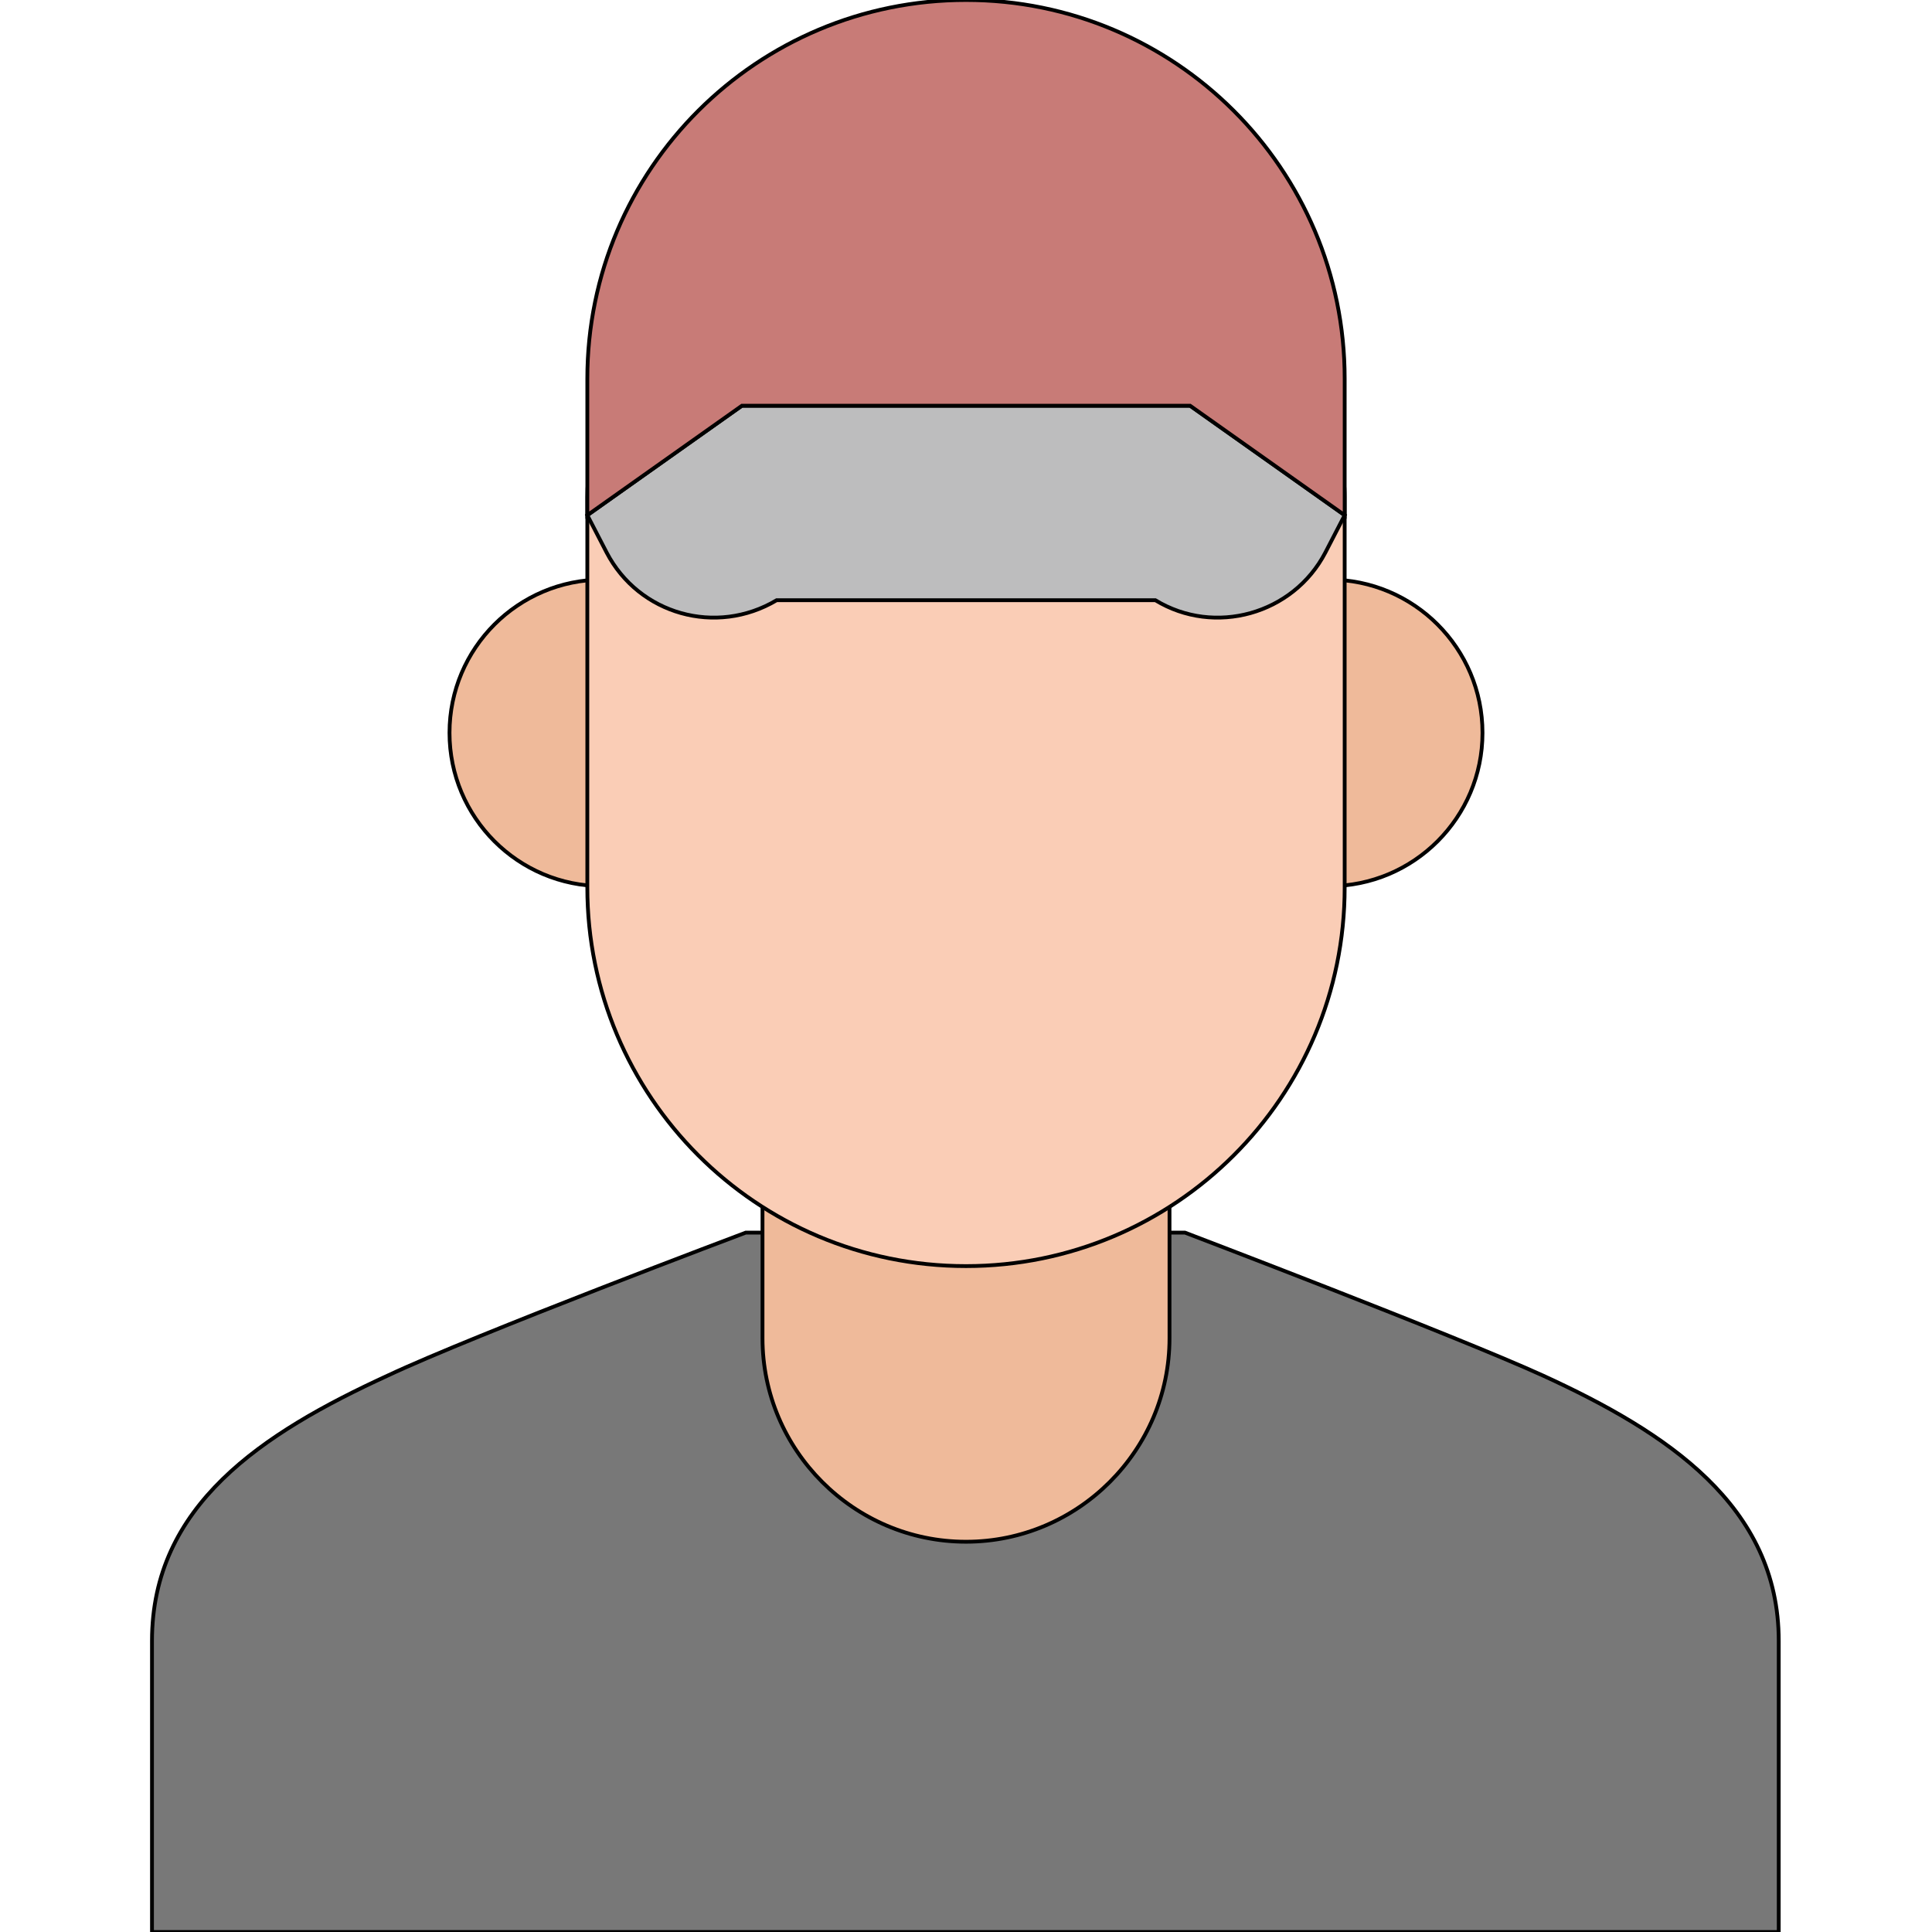 <svg height="100px" width="100px" version="1.1" id="Layer_1" xmlns="http://www.w3.org/2000/svg" xmlns:xlink="http://www.w3.org/1999/xlink" viewBox="0 0 508.609 508.609" xml:space="preserve" fill="#000000" stroke="#000000"><g id="SVGRepo_bgCarrier" stroke-width="0"></g><g id="SVGRepo_tracerCarrier" stroke-linecap="round" stroke-linejoin="round"></g><g id="SVGRepo_iconCarrier"> <path style="fill:#787878;" d="M468.599,508.609H40.011v-76.63c0-35.603,28.821-54.591,62.05-69.849 c23.057-10.85,94.262-37.637,94.262-37.637h115.624c0,0,71.205,27.126,94.262,37.637c32.551,14.919,62.05,34.246,62.05,69.849v76.63 H468.599z"></path> <g> <circle style="fill:#efba9a;" cx="158.686" cy="192.932" r="40.35"></circle> <circle style="fill:#efba9a;" cx="349.923" cy="192.932" r="40.35"></circle> <path style="fill:#efba9a;" d="M200.731,295.672v56.625c0,29.499,24.074,53.574,53.574,53.574l0,0 c29.499,0,53.574-24.074,53.574-53.574v-56.625H200.731z"></path> </g> <path style="fill:#facdb6;" d="M308.217,85.107H200.392c-25.091,0-45.775,20.344-45.775,45.775v102.739 c0,54.93,44.419,99.687,99.687,99.687l0,0c54.93,0,99.687-44.419,99.687-99.687V130.882 C353.992,105.452,333.309,85.107,308.217,85.107z"></path> <path style="fill:#BDBDBE;" d="M313.303,106.808h-58.999h-58.999l-40.689,28.821l5.086,9.833 c8.477,16.275,28.821,22.04,44.758,12.546h49.844h49.844c15.597,9.494,36.281,3.73,44.758-12.546l5.086-9.833L313.303,106.808z"></path> <path style="fill:#c87b77;" d="M254.305,0c-54.93,0-99.687,44.419-99.687,99.687v35.942l40.689-28.821h58.999h58.999l40.689,28.821 V99.687C353.992,44.419,309.234,0,254.305,0z"></path> </g></svg>